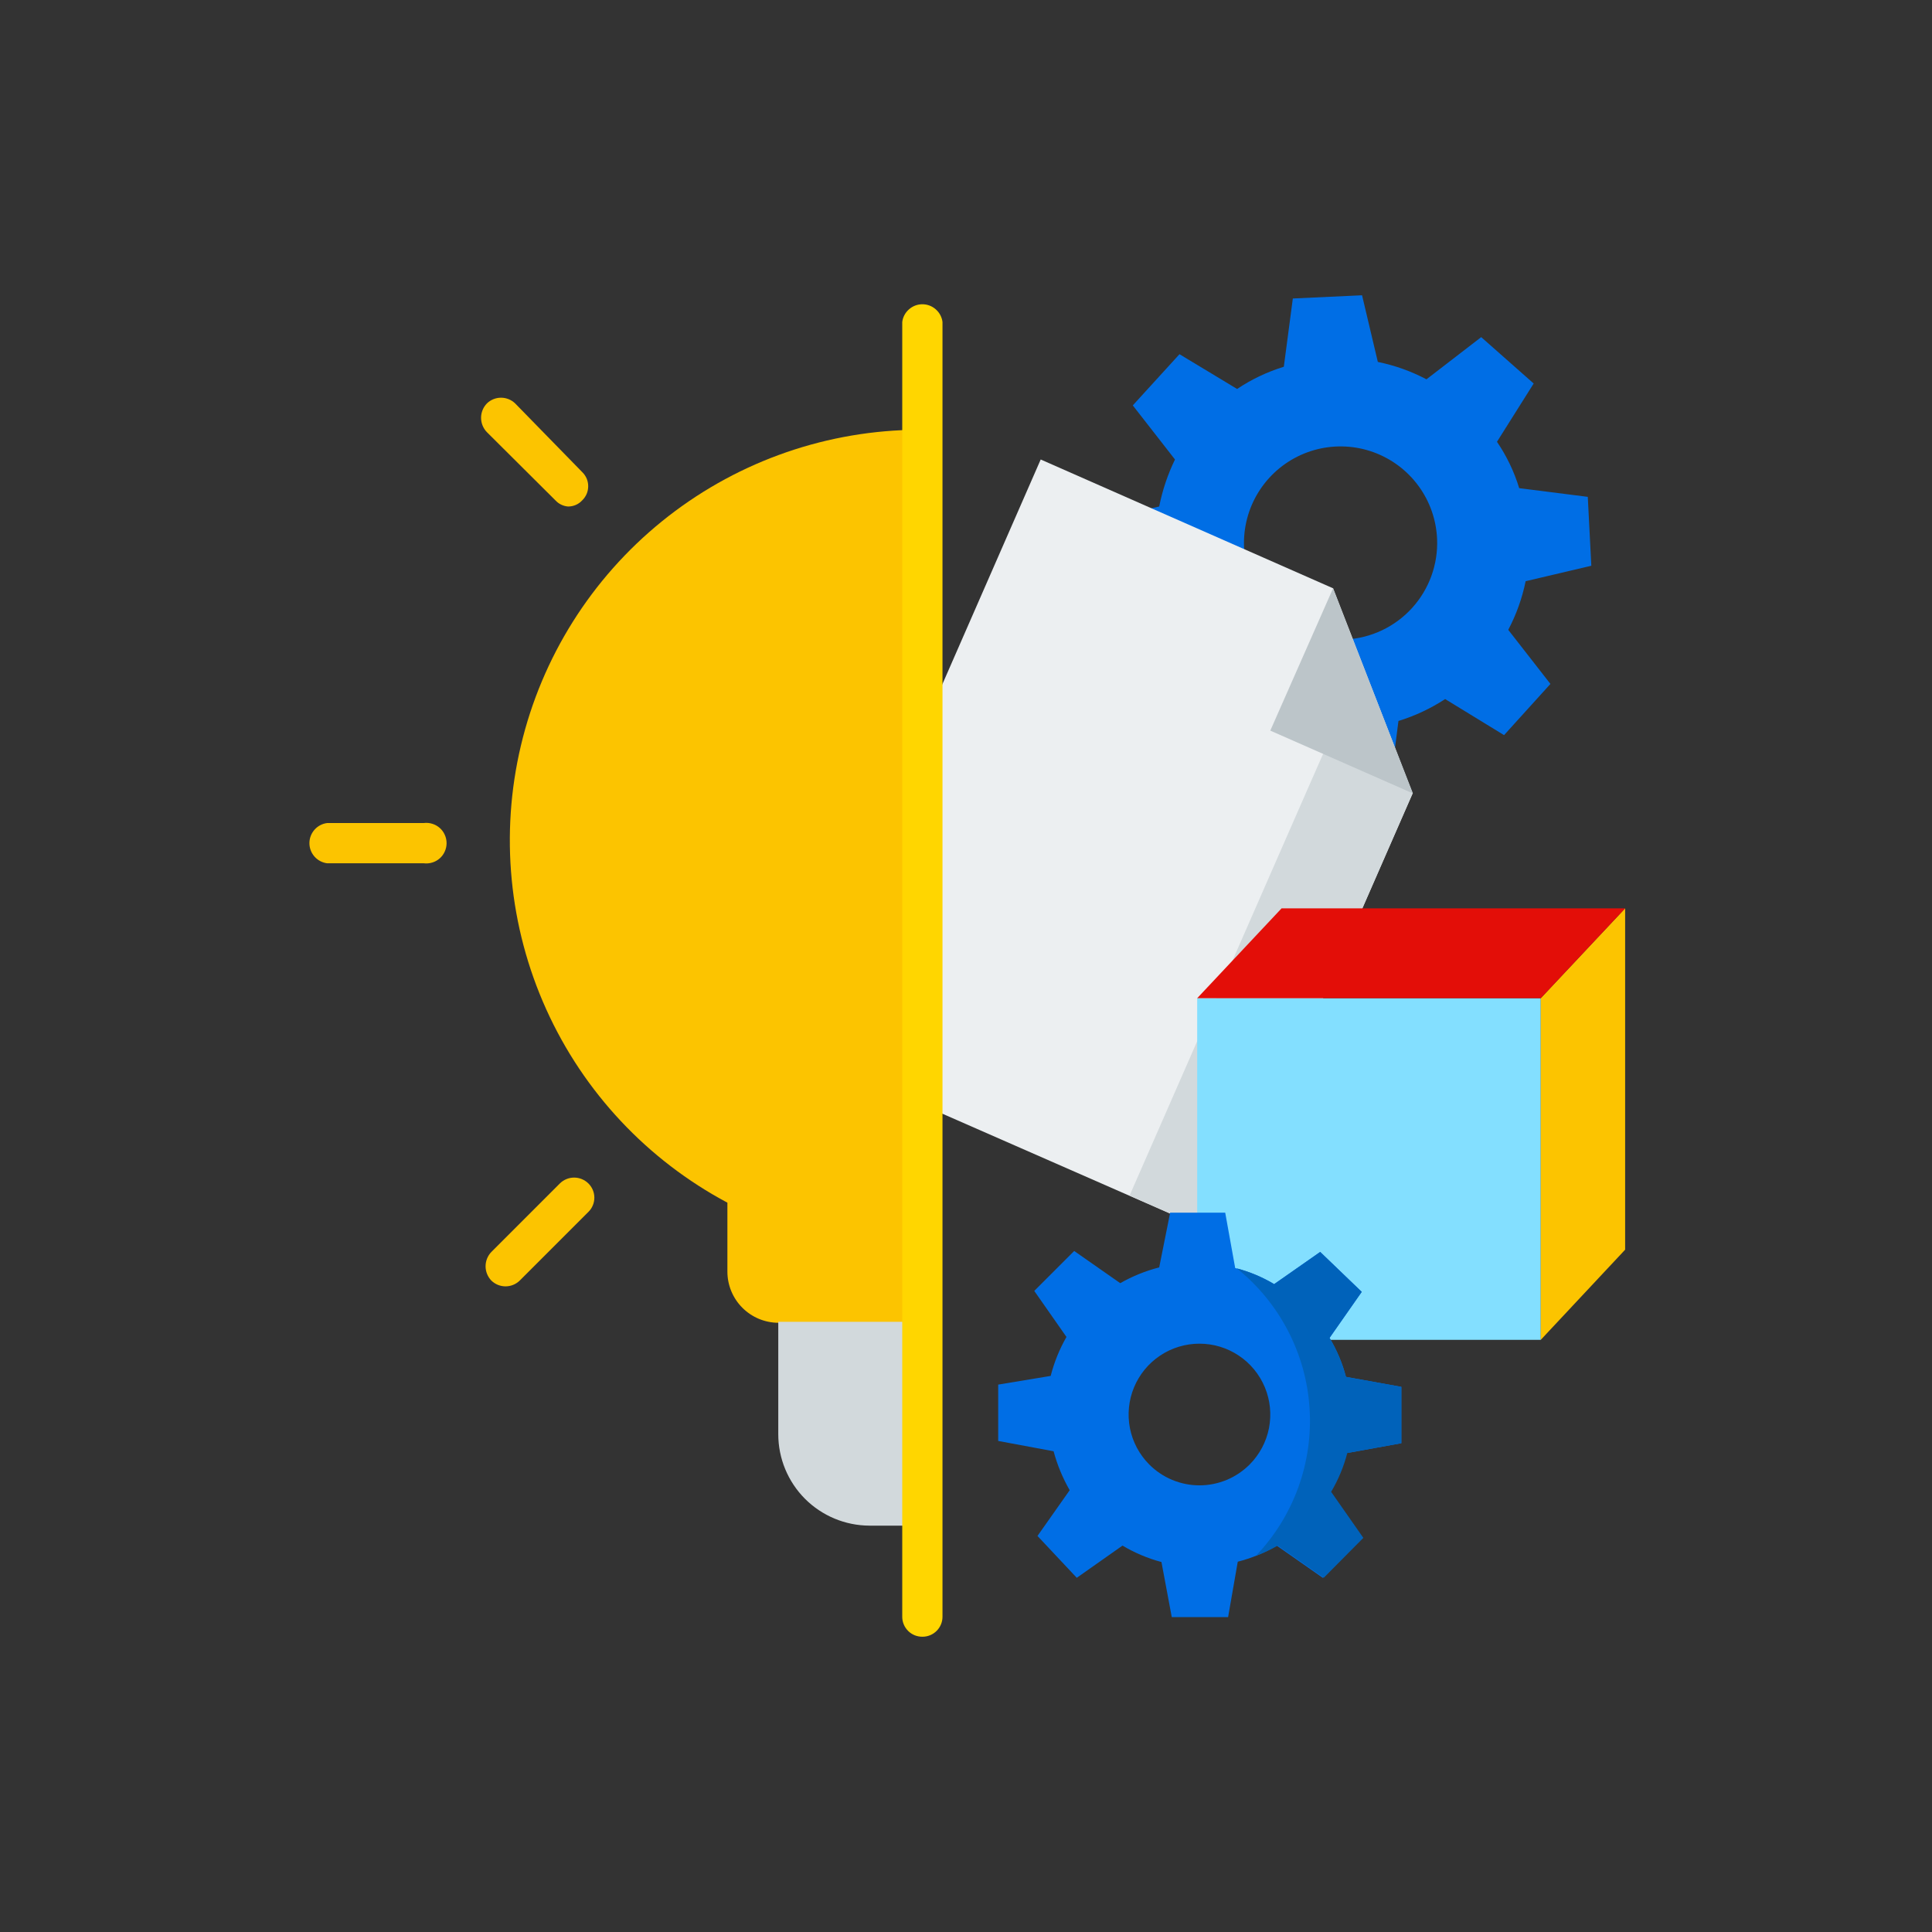 <svg width="60" height="60" viewBox="0 0 60 60" fill="none" xmlns="http://www.w3.org/2000/svg">
<rect x="0" y="0" width="60" height="60" fill="#333333" stroke="none"/>
<path d="M49.42 17.57L49.31 15.43L47.18 15.16C47.024 14.648 46.791 14.162 46.49 13.72L47.63 11.91L46 10.47L44.3 11.78C43.825 11.529 43.316 11.348 42.79 11.24L42.3 9.17L40.15 9.27L39.87 11.39C39.356 11.548 38.867 11.78 38.42 12.08L36.63 11L35.18 12.59L36.49 14.27C36.265 14.733 36.1 15.224 36 15.73L33.91 16.21L34 18.35L36.13 18.62C36.291 19.13 36.523 19.615 36.82 20.06L35.68 21.87L37.28 23.31L39 22C39.478 22.252 39.99 22.434 40.52 22.54L41 24.62L43.16 24.51L43.43 22.39C43.943 22.233 44.431 22.004 44.88 21.71L46.71 22.83L48.15 21.24L46.84 19.56C47.091 19.085 47.273 18.576 47.38 18.05L49.42 17.57ZM41.79 19.86C41.196 19.891 40.606 19.745 40.096 19.44C39.585 19.136 39.176 18.686 38.922 18.148C38.667 17.611 38.578 17.01 38.665 16.422C38.753 15.833 39.014 15.284 39.414 14.845C39.814 14.405 40.337 14.094 40.914 13.951C41.491 13.809 42.098 13.841 42.657 14.044C43.216 14.248 43.702 14.612 44.053 15.092C44.405 15.572 44.605 16.146 44.63 16.74C44.663 17.529 44.383 18.299 43.851 18.884C43.319 19.468 42.579 19.819 41.79 19.86Z" fill="#006EE5"/>
<path d="M24.37 32.44L37.87 38.36L43.87 24.64L41.4 18.27L32.32 14.27L24.37 32.44Z" fill="#ECEFF1"/>
<path d="M40.55 24.64L35.08 37.13L37.87 38.36L43.87 24.64L42.31 20.64L40.55 24.64Z" fill="#D2D9DC"/>
<path d="M41.4 18.27L39.45 22.69L43.88 24.64L41.4 18.27Z" fill="#BCC5C9"/>
<path d="M37.18 31H47.85V41.61H37.18V31Z" fill="#83DFFF"/>
<path d="M50.47 38.81L47.85 41.61V31L50.47 28.21V38.81Z" fill="#FCC400"/>
<path d="M47.85 31H37.18L39.8 28.21H50.47L47.85 31Z" fill="#E30E08"/>
<path d="M41.08 49L42.31 47.76L41.31 46.33C41.532 45.955 41.701 45.551 41.81 45.13L43.52 44.82V43.07L41.8 42.76C41.689 42.334 41.517 41.927 41.29 41.55L42.29 40.12L41 38.88L39.57 39.88C39.193 39.656 38.785 39.487 38.36 39.38L38.05 37.66H36.34L36 39.36C35.577 39.468 35.17 39.633 34.79 39.85L33.36 38.85L32.12 40.09L33.12 41.52C32.903 41.9 32.738 42.306 32.63 42.73L31 43V44.75L32.72 45.07C32.834 45.493 33.002 45.9 33.22 46.28L32.22 47.7L33.44 49L34.86 48C35.238 48.225 35.645 48.397 36.07 48.51L36.39 50.22H38.14L38.44 48.5C38.865 48.393 39.273 48.224 39.65 48L41.08 49ZM35.69 45.48C35.384 45.172 35.175 44.78 35.091 44.353C35.008 43.927 35.052 43.485 35.219 43.084C35.386 42.683 35.667 42.34 36.029 42.099C36.391 41.857 36.815 41.729 37.25 41.729C37.685 41.729 38.109 41.857 38.471 42.099C38.833 42.34 39.114 42.683 39.281 43.084C39.448 43.485 39.492 43.927 39.409 44.353C39.325 44.78 39.116 45.172 38.81 45.48C38.606 45.685 38.362 45.849 38.095 45.96C37.827 46.071 37.54 46.129 37.25 46.129C36.96 46.129 36.673 46.071 36.405 45.96C36.138 45.849 35.894 45.685 35.69 45.48Z" fill="#006EE5"/>
<path d="M17.64 15.73C17.723 15.731 17.804 15.714 17.88 15.682C17.956 15.649 18.024 15.601 18.08 15.54C18.139 15.483 18.186 15.415 18.219 15.339C18.251 15.264 18.267 15.182 18.267 15.1C18.267 15.018 18.251 14.936 18.219 14.861C18.186 14.785 18.139 14.717 18.08 14.66L16 12.53C15.882 12.415 15.724 12.351 15.56 12.351C15.396 12.351 15.238 12.415 15.12 12.53C15.005 12.649 14.94 12.809 14.94 12.975C14.94 13.141 15.005 13.301 15.12 13.42L17.25 15.54C17.351 15.65 17.491 15.718 17.64 15.73Z" fill="#FCC400"/>
<path d="M13.16 25.56H10.16C10.008 25.579 9.868 25.653 9.767 25.768C9.665 25.884 9.609 26.032 9.609 26.185C9.609 26.338 9.665 26.486 9.767 26.602C9.868 26.716 10.008 26.791 10.16 26.81H13.16C13.249 26.821 13.339 26.813 13.424 26.787C13.51 26.761 13.589 26.717 13.656 26.658C13.723 26.599 13.777 26.526 13.813 26.444C13.85 26.363 13.869 26.274 13.869 26.185C13.869 26.096 13.85 26.007 13.813 25.926C13.777 25.844 13.723 25.771 13.656 25.712C13.589 25.653 13.51 25.609 13.424 25.583C13.339 25.556 13.249 25.549 13.16 25.56Z" fill="#FCC400"/>
<path d="M18.27 36.75C18.152 36.635 17.994 36.571 17.83 36.571C17.666 36.571 17.508 36.635 17.39 36.75L15.26 38.88C15.145 38.999 15.08 39.159 15.08 39.325C15.08 39.491 15.145 39.651 15.26 39.77C15.378 39.885 15.536 39.949 15.7 39.949C15.864 39.949 16.022 39.885 16.14 39.77L18.27 37.64C18.33 37.582 18.377 37.513 18.409 37.437C18.442 37.36 18.458 37.278 18.458 37.195C18.458 37.112 18.442 37.03 18.409 36.953C18.377 36.877 18.33 36.808 18.27 36.75Z" fill="#FCC400"/>
<path d="M28.59 13.35H28.28C25.463 13.417 22.747 14.416 20.557 16.19C18.367 17.964 16.827 20.413 16.177 23.155C15.527 25.897 15.804 28.778 16.964 31.346C18.124 33.914 20.103 36.025 22.59 37.35V39.49C22.59 39.91 22.756 40.313 23.052 40.611C23.348 40.909 23.75 41.078 24.17 41.08H28.59V13.35Z" fill="#FCC400"/>
<path d="M28.59 41.05H24.17V44.54C24.17 45.291 24.468 46.012 24.998 46.545C25.529 47.077 26.249 47.377 27 47.38H28.58L28.59 41.05Z" fill="#D2D9DC"/>
<path d="M28.65 50.83C28.568 50.831 28.486 50.816 28.41 50.786C28.333 50.755 28.264 50.71 28.205 50.652C28.146 50.594 28.1 50.526 28.068 50.45C28.036 50.374 28.02 50.292 28.02 50.21V10C28.039 9.848 28.113 9.708 28.229 9.607C28.344 9.505 28.492 9.449 28.645 9.449C28.798 9.449 28.947 9.505 29.061 9.607C29.177 9.708 29.251 9.848 29.27 10V50.21C29.27 50.374 29.205 50.532 29.088 50.648C28.972 50.765 28.814 50.83 28.65 50.83Z" fill="#FFD600"/>
<path d="M41.81 45.13L43.52 44.82V43.07L41.8 42.76C41.689 42.334 41.517 41.927 41.29 41.55L42.29 40.12L41 38.88L39.57 39.88C39.208 39.663 38.818 39.498 38.41 39.39C39.067 39.916 39.606 40.574 39.995 41.32C40.384 42.066 40.614 42.885 40.669 43.725C40.725 44.565 40.605 45.407 40.318 46.198C40.03 46.989 39.582 47.712 39 48.32C39.235 48.232 39.462 48.125 39.68 48L41.11 49L42.34 47.76L41.34 46.33C41.562 45.955 41.731 45.551 41.84 45.13H41.81Z" fill="#0062BA"/>
</svg>
